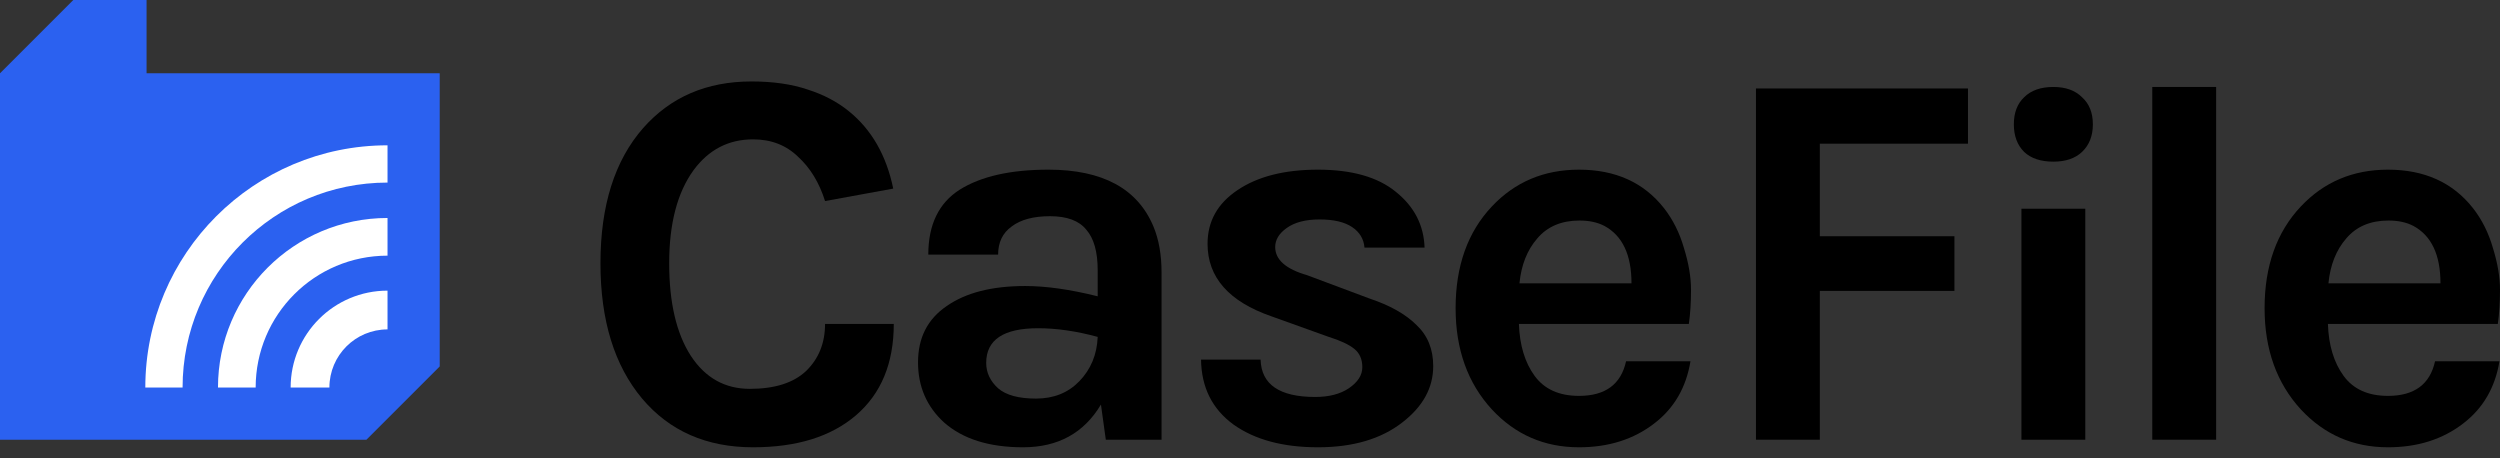<svg width="191" height="35" viewBox="0 0 191 35" fill="none" xmlns="http://www.w3.org/2000/svg">
<rect x="0" y="0" width="191" height="35" fill="#333333" stroke="none"/>
<path d="M57.41 6.223C59.064 6.223 60.498 6.43 61.711 6.843C62.923 7.229 63.971 7.78 64.853 8.497C66.59 9.903 67.72 11.873 68.243 14.409L63.034 15.361C62.593 13.955 61.904 12.825 60.966 11.97C60.057 11.088 58.913 10.647 57.535 10.647C55.66 10.647 54.144 11.432 52.986 13.004C51.746 14.713 51.126 17.083 51.126 20.115C51.126 23.12 51.677 25.477 52.78 27.186C53.882 28.867 55.384 29.708 57.286 29.708C59.188 29.708 60.622 29.253 61.587 28.343C62.551 27.406 63.034 26.207 63.034 24.746H68.285C68.285 27.751 67.32 30.08 65.39 31.734C63.489 33.36 60.87 34.173 57.535 34.173C53.979 34.173 51.153 32.933 49.058 30.452C46.936 27.916 45.875 24.471 45.875 20.115C45.875 15.705 46.963 12.259 49.141 9.779C51.236 7.408 53.992 6.223 57.41 6.223Z" fill="black"/>
<path d="M78.323 21.852C79.922 21.852 81.769 22.114 83.864 22.638V20.653C83.864 19.247 83.574 18.213 82.996 17.552C82.444 16.863 81.521 16.518 80.225 16.518C78.957 16.518 77.979 16.78 77.29 17.304C76.6 17.8 76.256 18.517 76.256 19.454H70.922C70.922 17.166 71.722 15.512 73.32 14.492C74.947 13.472 77.207 12.962 80.101 12.962C84.236 12.962 86.91 14.409 88.123 17.304C88.536 18.296 88.743 19.468 88.743 20.818V33.594H84.484L84.112 30.907C82.816 33.085 80.832 34.173 78.158 34.173C75.567 34.173 73.555 33.539 72.121 32.271C70.798 31.059 70.137 29.529 70.137 27.682C70.137 25.808 70.867 24.374 72.328 23.382C73.789 22.362 75.787 21.852 78.323 21.852ZM83.864 25.739C82.237 25.297 80.722 25.077 79.316 25.077C76.669 25.077 75.346 25.959 75.346 27.723C75.346 28.468 75.65 29.115 76.256 29.666C76.862 30.19 77.827 30.452 79.15 30.452C80.501 30.452 81.603 30.011 82.458 29.129C83.34 28.219 83.809 27.089 83.864 25.739Z" fill="black"/>
<path d="M96.309 27.475C96.364 29.377 97.756 30.328 100.485 30.328C101.532 30.328 102.387 30.108 103.048 29.666C103.737 29.198 104.082 28.66 104.082 28.054C104.082 27.448 103.875 26.979 103.462 26.648C103.048 26.317 102.4 26.014 101.518 25.739L97.136 24.167C93.883 23.037 92.257 21.19 92.257 18.627C92.257 16.918 93.015 15.553 94.531 14.534C96.074 13.486 98.128 12.962 100.691 12.962C103.282 12.962 105.267 13.527 106.645 14.658C108.051 15.788 108.782 17.207 108.837 18.916H104.247C104.192 18.255 103.875 17.731 103.296 17.345C102.717 16.959 101.89 16.766 100.815 16.766C99.74 16.766 98.9 16.987 98.293 17.428C97.714 17.841 97.425 18.324 97.425 18.875C97.425 19.84 98.238 20.556 99.865 21.025L104.619 22.803C106.191 23.327 107.39 24.002 108.217 24.829C109.071 25.628 109.498 26.676 109.498 27.971C109.498 29.625 108.713 31.059 107.142 32.271C105.515 33.539 103.365 34.173 100.691 34.173C98.018 34.173 95.868 33.594 94.241 32.437C92.615 31.252 91.788 29.598 91.76 27.475H96.309Z" fill="black"/>
<path d="M127.126 15.898C127.815 16.78 128.325 17.8 128.656 18.958C129.015 20.115 129.194 21.177 129.194 22.141C129.194 23.106 129.139 23.974 129.028 24.746H116.045C116.101 26.373 116.5 27.696 117.244 28.716C117.989 29.735 119.119 30.245 120.635 30.245C122.647 30.245 123.846 29.363 124.232 27.599H129.152C128.822 29.611 127.898 31.196 126.382 32.354C124.811 33.567 122.895 34.173 120.635 34.173C117.989 34.173 115.77 33.209 113.978 31.279C112.131 29.267 111.208 26.69 111.208 23.547C111.208 20.322 112.131 17.731 113.978 15.774C115.742 13.899 117.961 12.962 120.635 12.962C123.419 12.962 125.583 13.941 127.126 15.898ZM120.676 16.849C119.298 16.849 118.223 17.304 117.451 18.213C116.679 19.096 116.225 20.239 116.087 21.645H124.646C124.646 19.468 123.956 18.007 122.578 17.262C122.054 16.987 121.42 16.849 120.676 16.849Z" fill="black"/>
<path d="M134.155 6.76H150.353V10.978H139.034V18.048H149.319V22.224H139.034V33.594H134.155V6.76Z" fill="black"/>
<path d="M154.437 15.947H159.316V33.594H154.437V15.947ZM153.858 9.497C153.858 8.615 154.12 7.926 154.644 7.43C155.168 6.906 155.912 6.644 156.877 6.644C157.814 6.644 158.544 6.906 159.068 7.43C159.619 7.926 159.895 8.615 159.895 9.497C159.895 10.379 159.619 11.082 159.068 11.606C158.544 12.102 157.814 12.35 156.877 12.35C155.912 12.35 155.168 12.102 154.644 11.606C154.12 11.082 153.858 10.379 153.858 9.497Z" fill="black"/>
<path d="M164.434 6.644H169.313V33.594H164.434V6.644Z" fill="black"/>
<path d="M188.933 15.898C189.622 16.78 190.132 17.8 190.463 18.958C190.821 20.115 191 21.177 191 22.141C191 23.106 190.945 23.974 190.835 24.746H177.852C177.907 26.373 178.307 27.696 179.051 28.716C179.795 29.735 180.925 30.245 182.441 30.245C184.453 30.245 185.652 29.363 186.038 27.599H190.959C190.628 29.611 189.704 31.196 188.188 32.354C186.617 33.567 184.702 34.173 182.441 34.173C179.795 34.173 177.576 33.209 175.784 31.279C173.938 29.267 173.014 26.69 173.014 23.547C173.014 20.322 173.938 17.731 175.784 15.774C177.548 13.899 179.767 12.962 182.441 12.962C185.225 12.962 187.389 13.941 188.933 15.898ZM182.483 16.849C181.104 16.849 180.029 17.304 179.257 18.213C178.486 19.096 178.031 20.239 177.893 21.645H186.452C186.452 19.468 185.763 18.007 184.385 17.262C183.861 16.987 183.227 16.849 182.483 16.849Z" fill="black"/>
<path fill-rule="evenodd" clip-rule="evenodd" d="M11.198 0H5.599L0 5.599H11.198V0ZM33.594 5.599L0 5.599V33.595H27.995L33.594 27.995V5.599Z" fill="#2B61F0"/>
<path fill-rule="evenodd" clip-rule="evenodd" d="M29.607 13.949C20.959 13.949 13.949 20.959 13.949 29.607L11.102 29.607C11.102 19.387 19.387 11.102 29.607 11.102L29.607 13.949Z" fill="white"/>
<path fill-rule="evenodd" clip-rule="evenodd" d="M29.607 19.532C24.043 19.532 19.532 24.043 19.532 29.607L16.654 29.607C16.654 22.453 22.453 16.654 29.607 16.654L29.607 19.532Z" fill="white"/>
<path fill-rule="evenodd" clip-rule="evenodd" d="M29.607 25.166C27.154 25.166 25.166 27.154 25.166 29.607L22.205 29.607C22.205 25.519 25.519 22.205 29.607 22.205L29.607 25.166Z" fill="white"/>
</svg>
